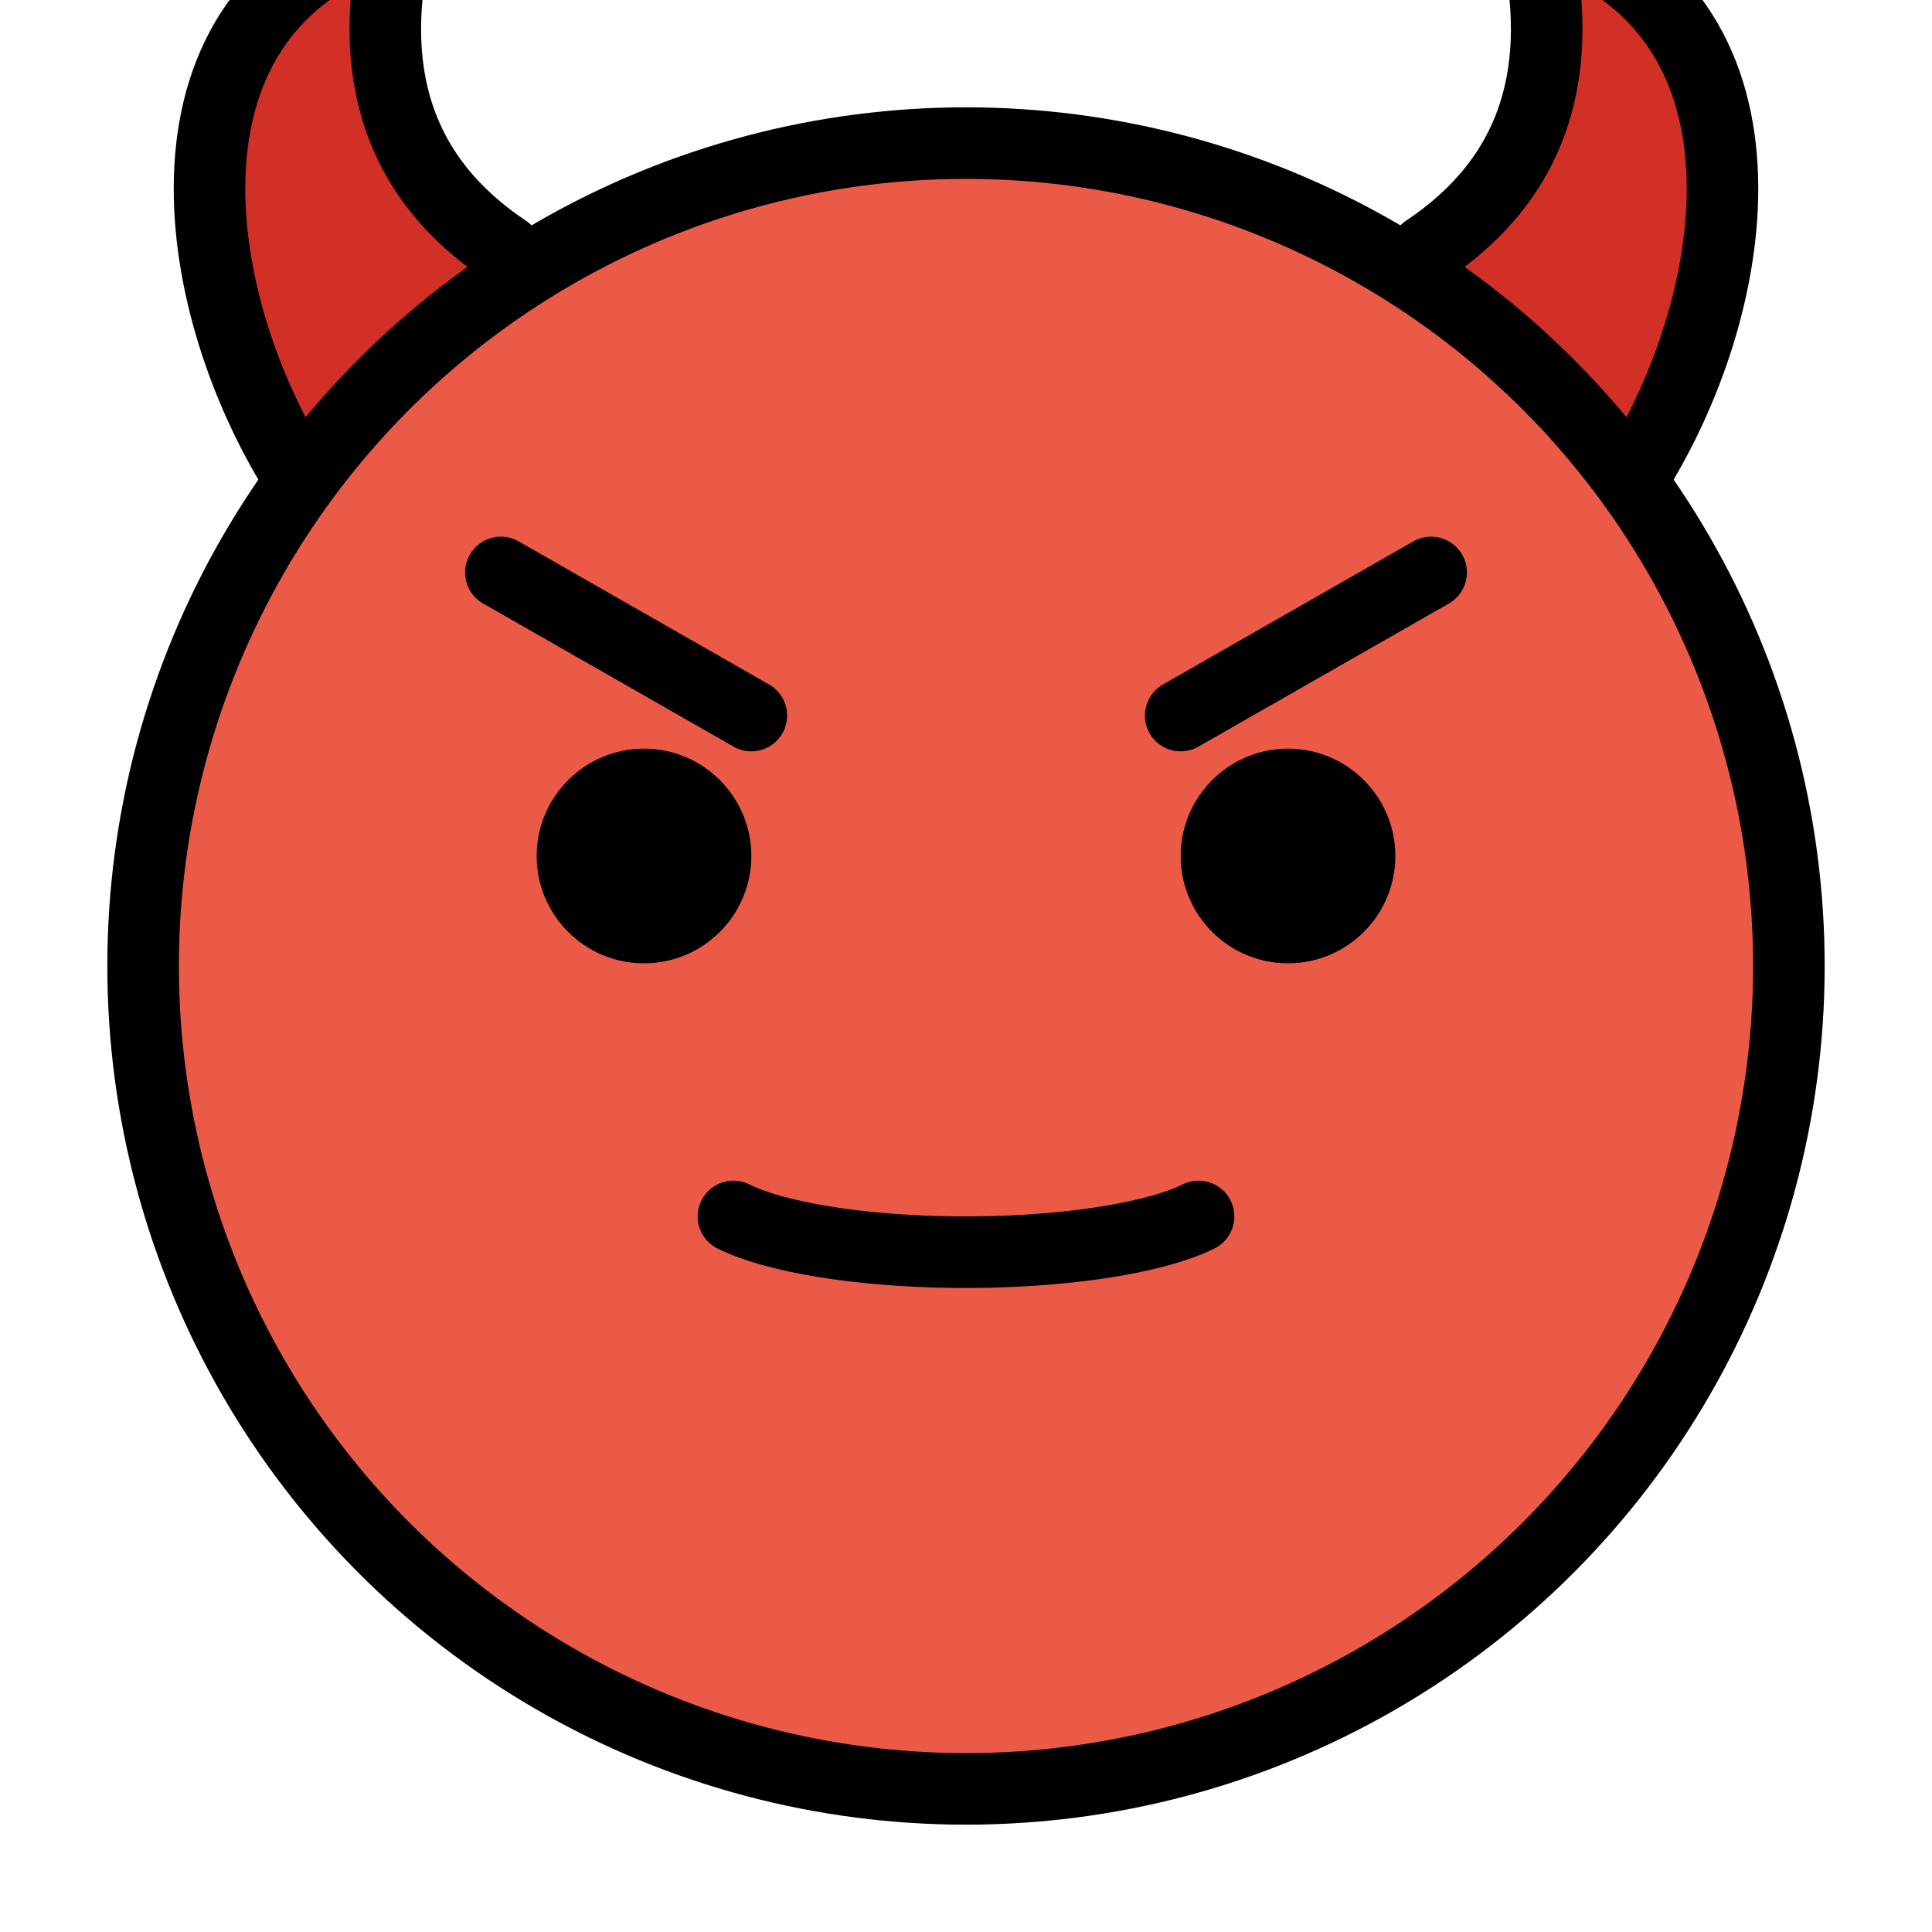 <svg id="emoji" viewBox="9 9 54 54" xmlns="http://www.w3.org/2000/svg">
<defs>
    <linearGradient id="yellow-gradient" x1="0%" y1="0%" x2="0%" y2="100%">
      <stop style="stop-color:#F2CB05;stop-opacity:1;" offset="0%" />
      <stop style="stop-color:#D98E04;stop-opacity:1;" offset="100%" />
    </linearGradient>
  </defs>
  <g id="color">
    <path fill="#D22F27" d="M48.856,16c3-2,4-5,3-9c7,2,6,10,3,15"/>
    <path fill="#D22F27" d="M23.144,16c-3-2-4-5-3-9c-7,2-6,10-3,15"/>
    <path fill="#EA5A47" d="M36,13c-12.682,0-23,10.318-23,23s10.318,23,23,23c12.682,0,23-10.318,23-23 C59,23.318,48.682,13,36,13z"/>
  </g>
  <g id="hair"/>
  <g id="skin"/>
  <g id="skin-shadow"/>
  <g id="line">
    <circle cx="36" cy="36" r="23" fill="none" stroke="#000000" stroke-miterlimit="10" stroke-width="2"/>
    <path d="M30,32.925c0,1.657-1.345,3-3,3c-1.655,0-3-1.343-3-3c0-1.655,1.345-3,3-3C28.655,29.925,30,31.27,30,32.925"/>
    <path d="M48,32.925c0,1.657-1.345,3-3,3s-3-1.343-3-3c0-1.655,1.345-3,3-3S48,31.27,48,32.925"/>
    <line x1="23" x2="30" y1="25" y2="29" fill="none" stroke="#000000" stroke-linecap="round" stroke-linejoin="round" stroke-miterlimit="10" stroke-width="2"/>
    <line x1="49" x2="42" y1="25" y2="29" fill="none" stroke="#000000" stroke-linecap="round" stroke-linejoin="round" stroke-miterlimit="10" stroke-width="2"/>
    <path fill="none" stroke="#000000" stroke-linecap="round" stroke-linejoin="round" stroke-miterlimit="10" stroke-width="2" d="M48.856,16c3-2,4-5,3-9c7,2,6,10,3,15"/>
    <path fill="none" stroke="#000000" stroke-linecap="round" stroke-linejoin="round" stroke-miterlimit="10" stroke-width="2" d="M23.144,16c-3-2-4-5-3-9c-7,2-6,10-3,15"/>
    <path fill="none" stroke="#000000" stroke-linecap="round" stroke-linejoin="round" stroke-miterlimit="10" stroke-width="2" d="M42.5,43c-1.284,0.638-3.985,1.031-6.842,0.998C33.034,43.968,30.668,43.584,29.5,43"/>
  </g>
</svg>
